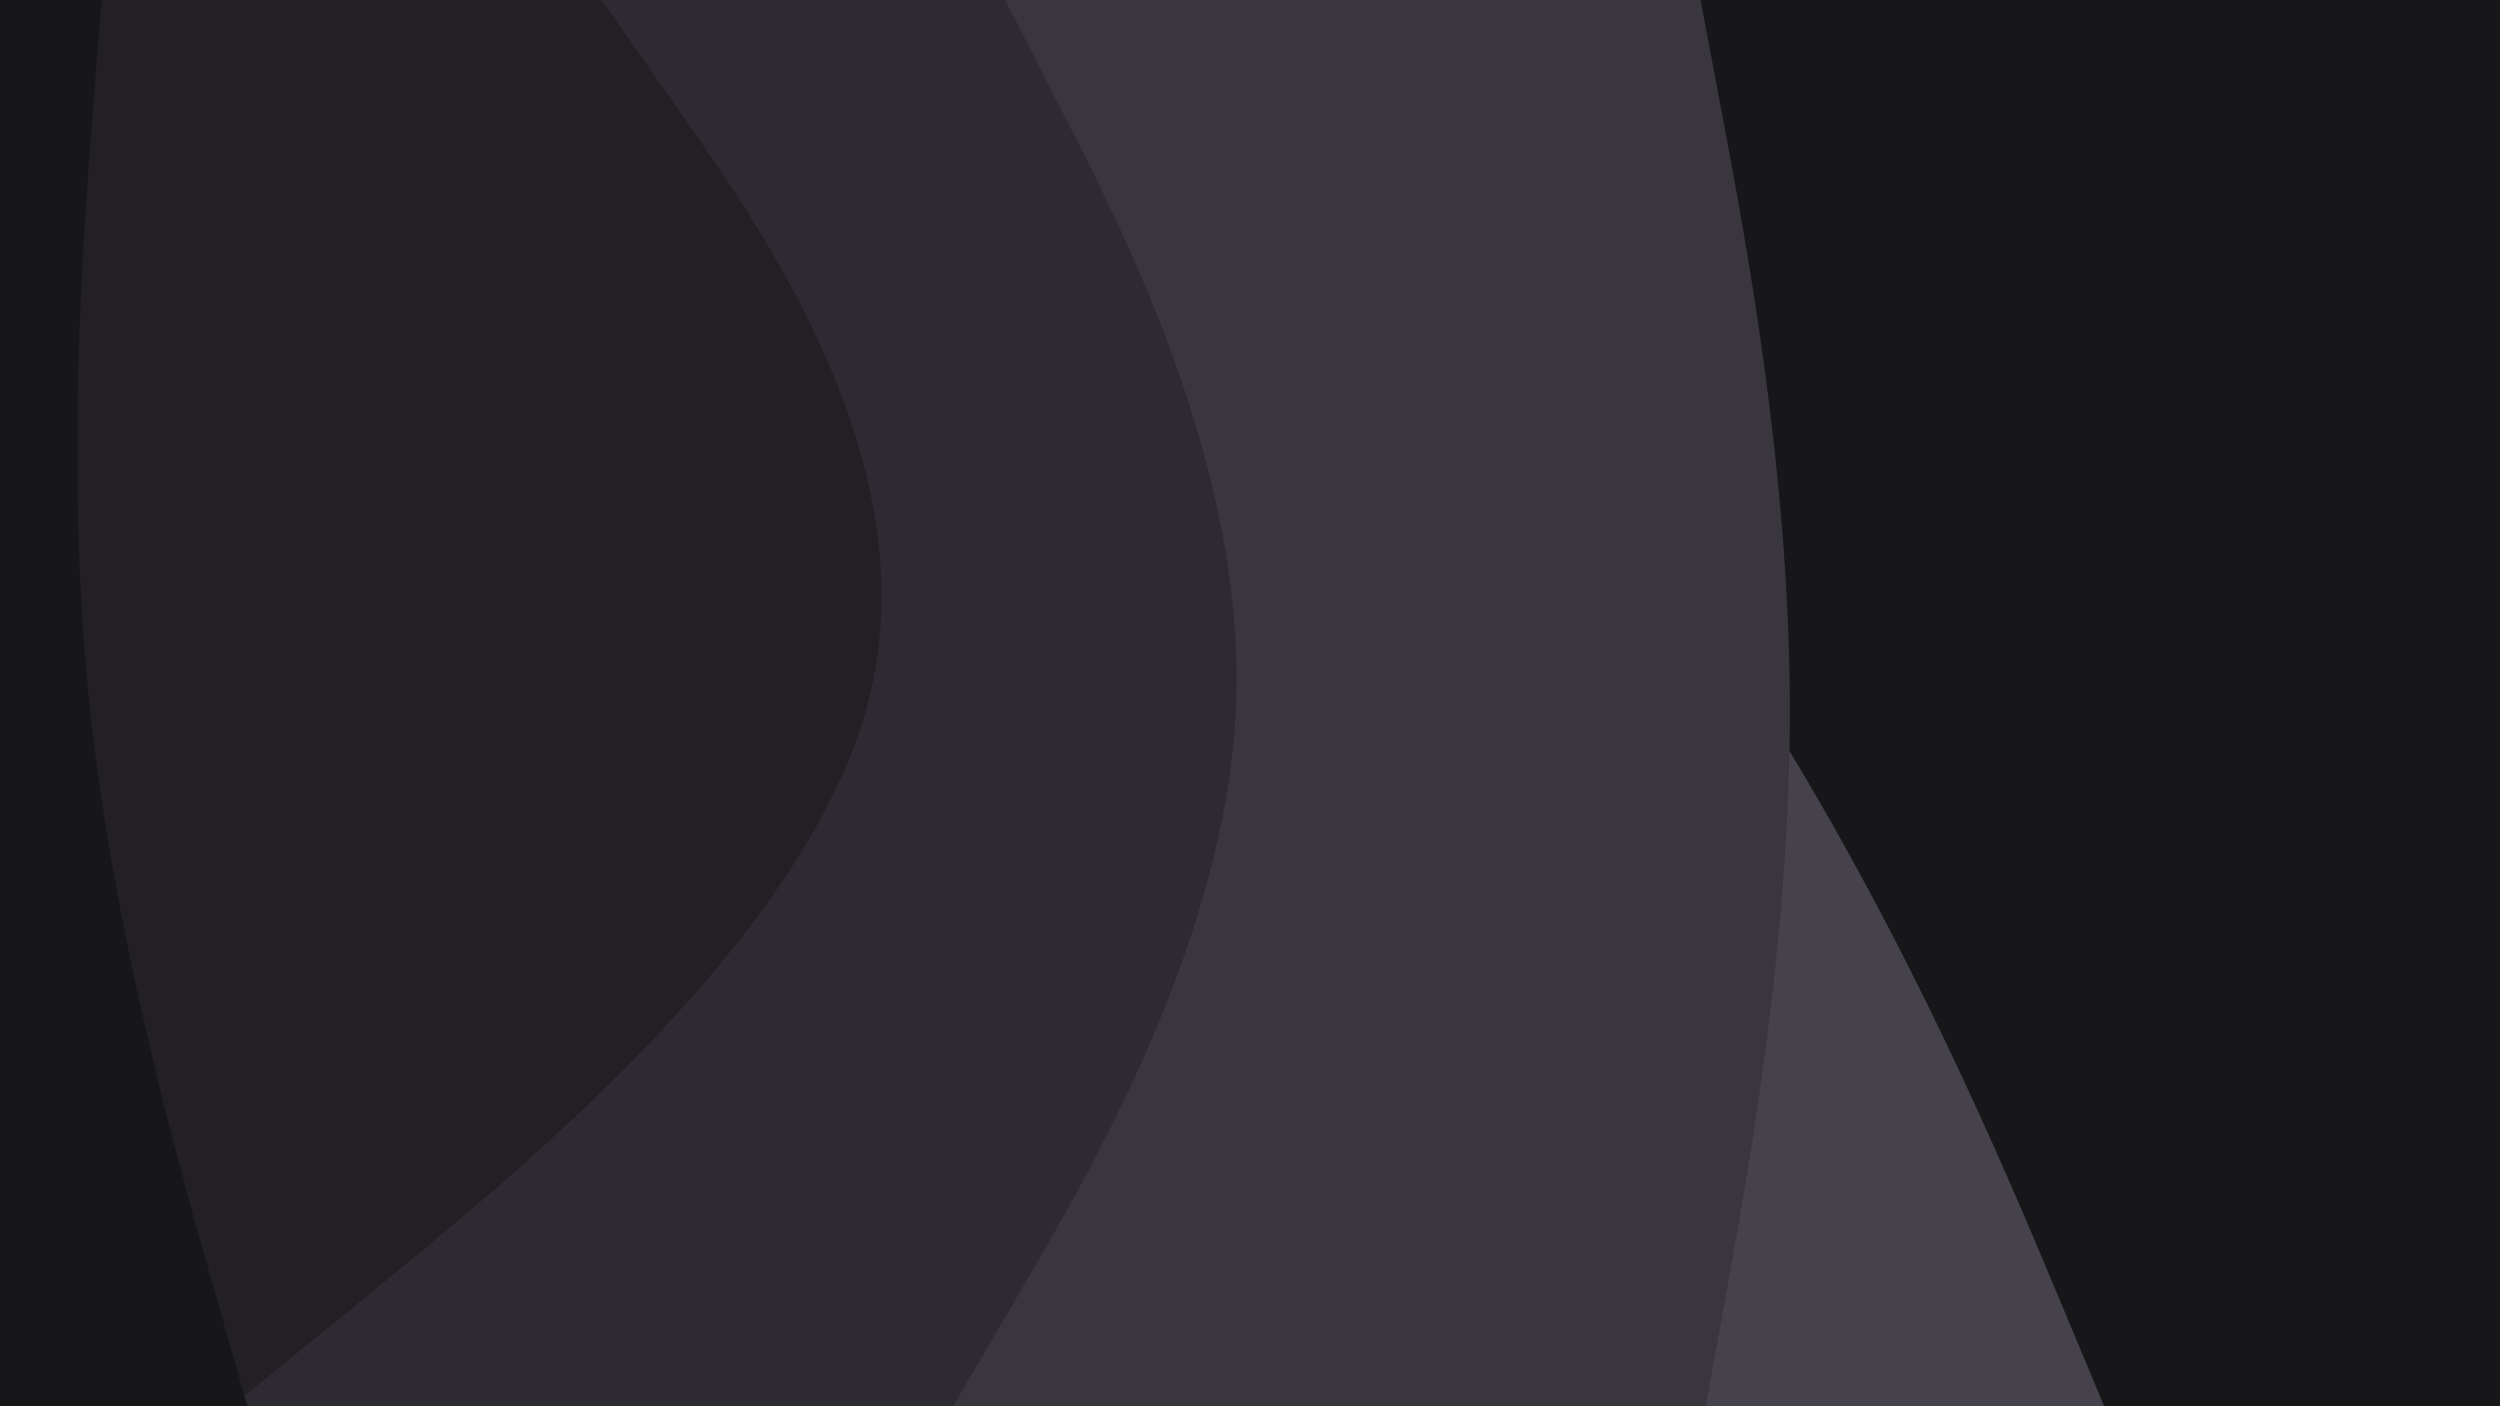 <svg id="visual" viewBox="0 0 960 540" width="960" height="540" xmlns="http://www.w3.org/2000/svg" xmlns:xlink="http://www.w3.org/1999/xlink" version="1.1"><rect x="0" y="0" width="960" height="540" fill="#171619"></rect><path d="M467 0L505 45C543 90 619 180 675.8 270C732.7 360 770.3 450 789.2 495L808 540L0 540L0 495C0 450 0 360 0 270C0 180 0 90 0 45L0 0Z" fill="#45424c"></path><path d="M653 0L661.5 45C670 90 687 180 687.3 270C687.7 360 671.3 450 663.2 495L655 540L0 540L0 495C0 450 0 360 0 270C0 180 0 90 0 45L0 0Z" fill="#39363e"></path><path d="M386 0L409 45C432 90 478 180 474.7 270C471.3 360 418.7 450 392.3 495L366 540L0 540L0 495C0 450 0 360 0 270C0 180 0 90 0 45L0 0Z" fill="#2d2b31"></path><path d="M231 0L262.5 45C294 90 357 180 333.3 270C309.7 360 199.3 450 144.2 495L89 540L0 540L0 495C0 450 0 360 0 270C0 180 0 90 0 45L0 0Z" fill="#222025"></path><path d="M39 0L35.5 45C32 90 25 180 34.3 270C43.7 360 69.3 450 82.2 495L95 540L0 540L0 495C0 450 0 360 0 270C0 180 0 90 0 45L0 0Z" fill="#171619"></path></svg>